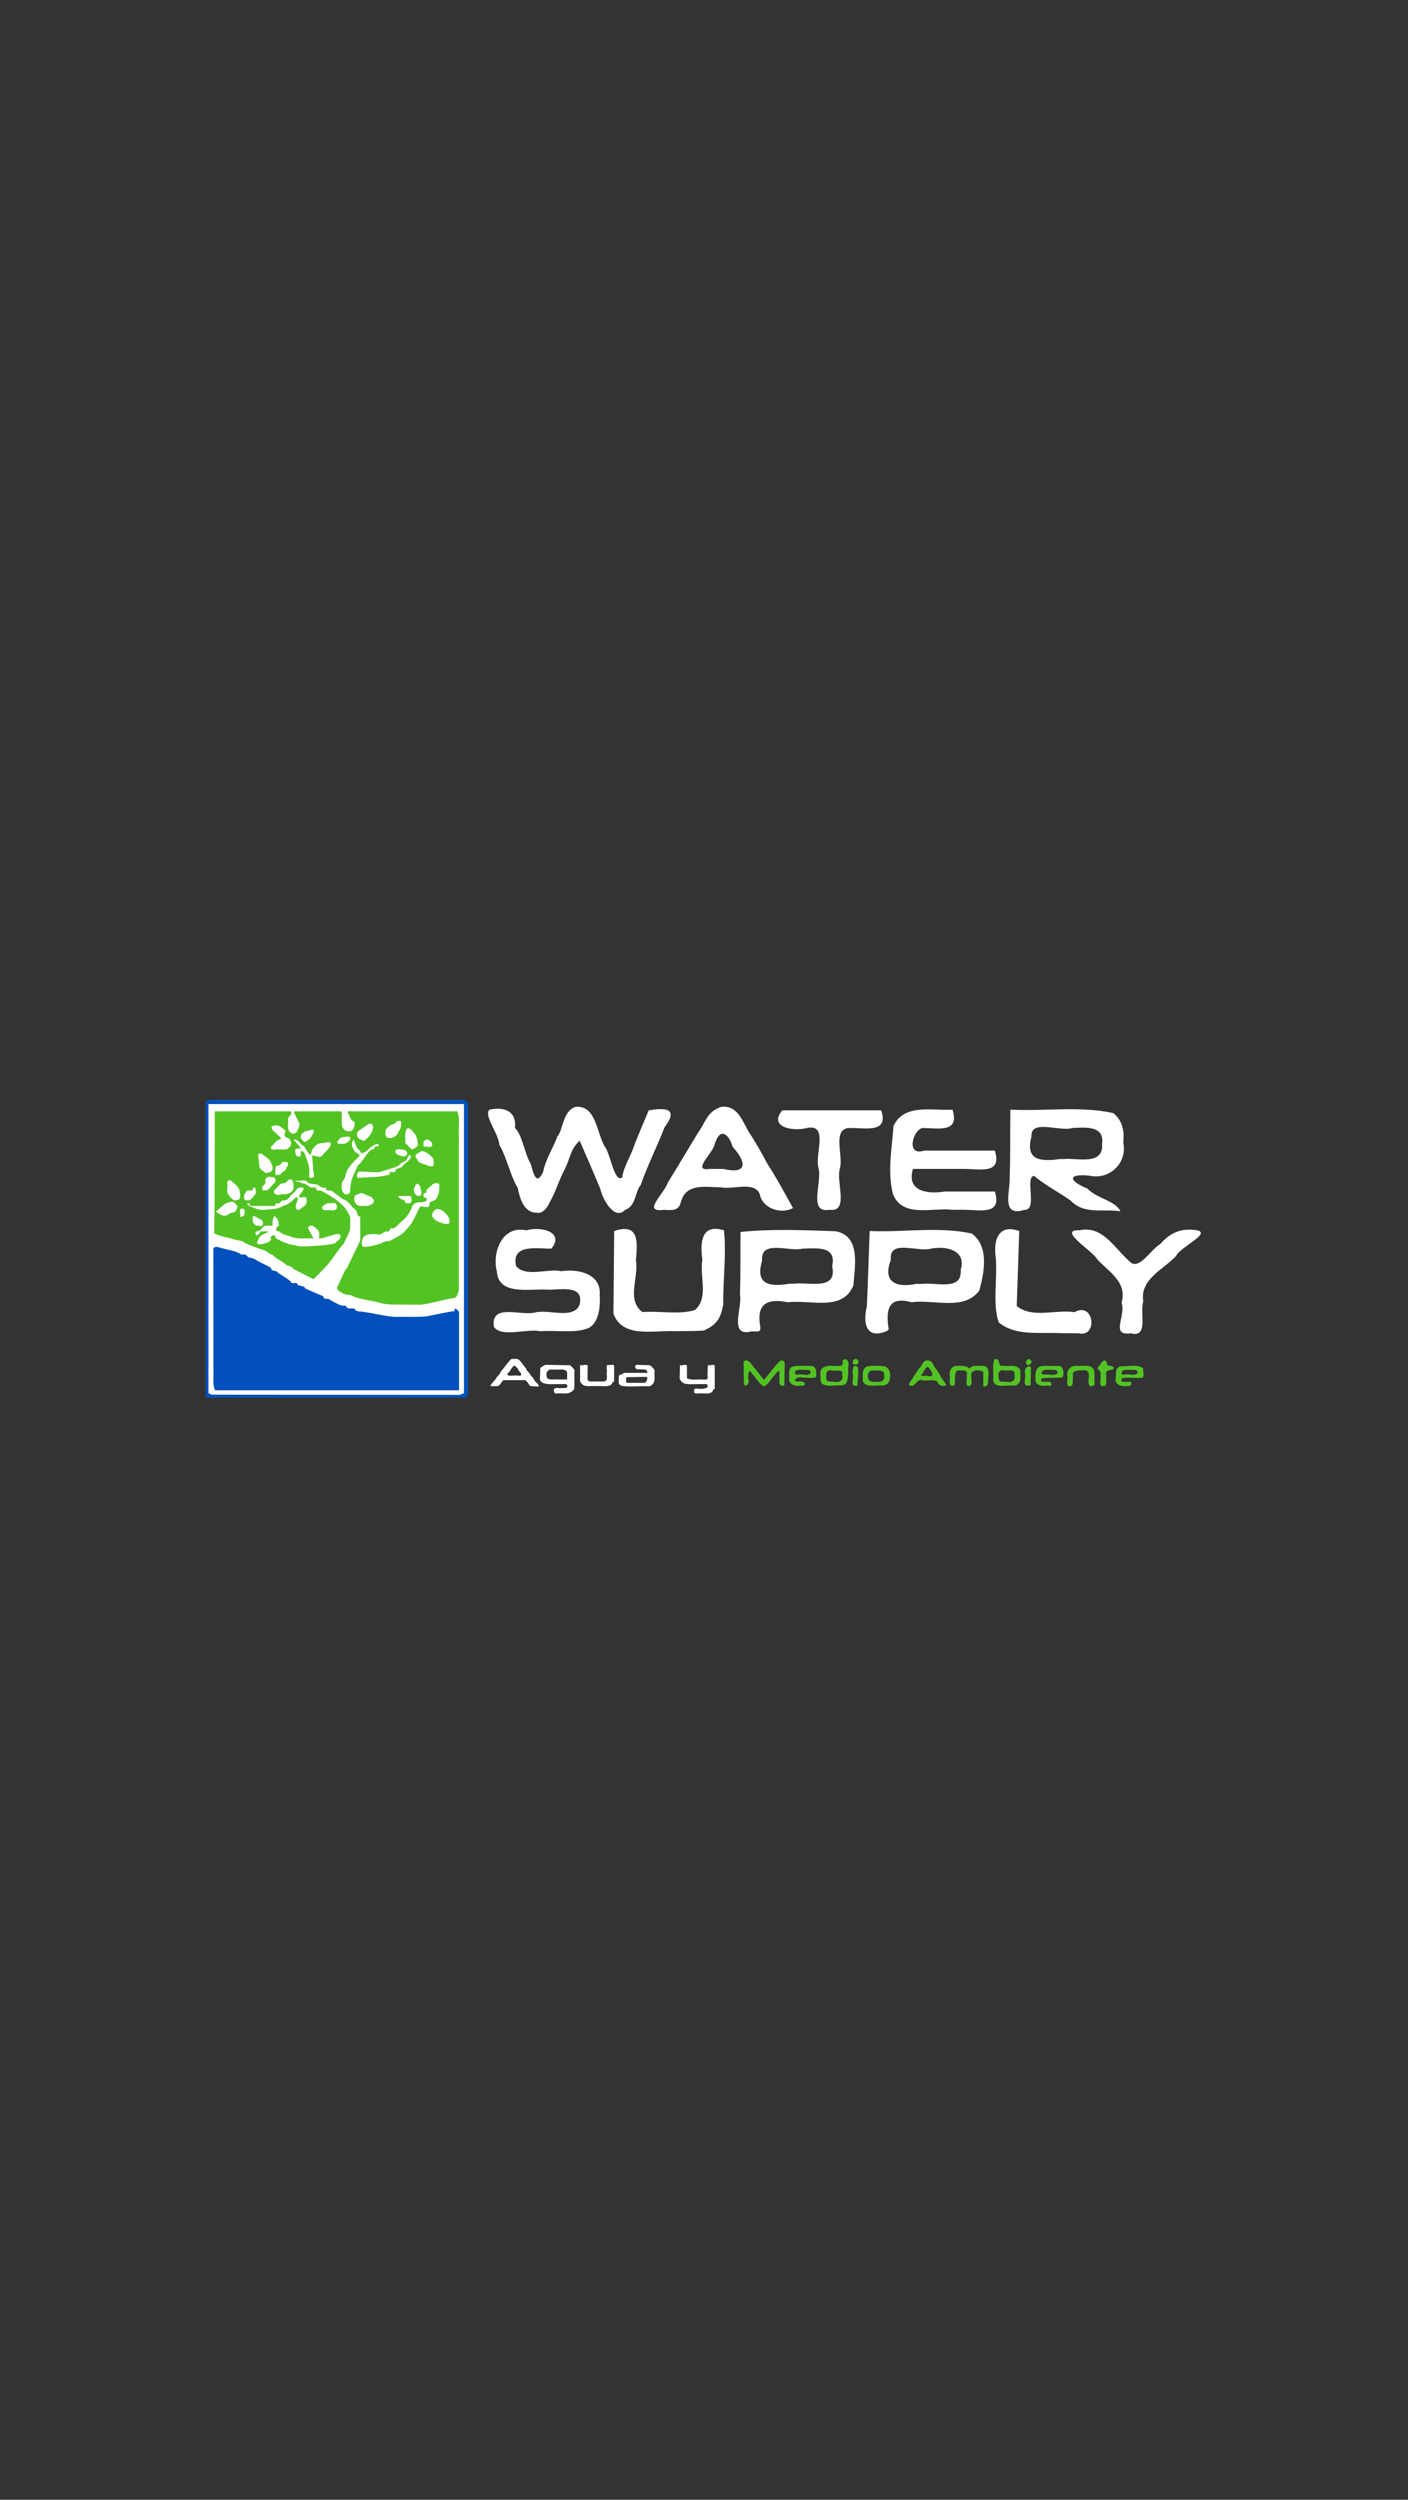 <?xml version="1.0" encoding="UTF-8" standalone="no"?>
<!-- Created with Inkscape (http://www.inkscape.org/) -->

<svg
   width="640"
   height="1136"
   viewBox="0 0 169.333 300.567"
   version="1.1"
   id="svg1"
   xml:space="preserve"
   sodipodi:docname="logo.WSE.splash.svg"
   inkscape:version="1.4 (86a8ad7, 2024-10-11)"
   inkscape:export-filename="splash-640x1136.png"
   inkscape:export-xdpi="96"
   inkscape:export-ydpi="96"
   xmlns:inkscape="http://www.inkscape.org/namespaces/inkscape"
   xmlns:sodipodi="http://sodipodi.sourceforge.net/DTD/sodipodi-0.dtd"
   xmlns="http://www.w3.org/2000/svg"
   xmlns:svg="http://www.w3.org/2000/svg"><rect x="0" y="0" width="169.333" height="300.567" fill="#333333" stroke="none"/><sodipodi:namedview
     id="namedview1"
     pagecolor="#1976d2"
     bordercolor="#666666"
     borderopacity="1.0"
     inkscape:showpageshadow="2"
     inkscape:pageopacity="0.0"
     inkscape:pagecheckerboard="0"
     inkscape:deskcolor="#d1d1d1"
     inkscape:document-units="mm"
     showguides="true"
     inkscape:zoom="0.23615117"
     inkscape:cx="215.96336"
     inkscape:cy="1111.5761"
     inkscape:window-width="1536"
     inkscape:window-height="793"
     inkscape:window-x="2552"
     inkscape:window-y="-8"
     inkscape:window-maximized="1"
     inkscape:current-layer="layer1"><inkscape:page
       x="0"
       y="0"
       width="169.333"
       height="300.567"
       id="page2"
       margin="0"
       bleed="0" /></sodipodi:namedview><defs
     id="defs1" /><g
     inkscape:label="Layer 1"
     inkscape:groupmode="layer"
     id="layer1"
     transform="translate(-6.212,-113.197)"><g
       id="g1"
       transform="matrix(0.444,0,0,0.444,-7.634,123.43)"><rect
         style="display:none;fill:#ffffff;stroke-width:5.545;paint-order:markers fill stroke"
         id="rect1"
         width="290.692"
         height="99.962"
         x="74.737"
         y="264.336" /><rect
         style="display:inline;fill:#ffffff;fill-opacity:1;stroke-width:5.65;paint-order:markers fill stroke"
         id="rect5"
         width="69.848"
         height="79.466"
         x="87.427"
         y="275.546" /><path
         d="m 140.956,330.249 c -2.392,-0.057 -4.818,0.192 -7.132,-0.555 -2.278,-0.591 -4.686,-0.813 -6.887,-1.611 -0.913,-0.801 -2.222,-0.173 -3.102,-1.034 -0.892,-0.364 -1.8,-0.989 -1.064,-1.994 0.828,-1.6 1.329,-3.44 2.467,-4.813 1.149,-2.462 2.437,-4.91 3.523,-7.37 0,-2.153 0,-4.305 0,-6.458 -1.287,-0.048 -0.473,-1.573 -1.609,-2.058 -0.807,-0.737 -1.462,-1.825 -2.361,-2.351 -1.226,-0.422 -2.228,-1.538 -3.369,-2.225 -0.517,-0.923 -2.256,0.161 -1.875,-1.216 -1.145,0.34 -1.6,-0.418 -2.415,-0.782 -0.862,-0.31 -2.126,-0.023 -2.728,-0.718 -0.494,-0.866 -1.838,-0.181 -2.701,-0.375 -1.696,-0.085 0.943,0.49 1.475,0.744 1.269,-0.006 1.596,1.268 2.69,1.131 1.399,-0.497 0.587,1.217 1.942,0.765 1.389,0.478 2.667,1.464 3.97,2.198 1.356,1.144 2.899,2.135 3.624,3.825 1.098,1.215 0.483,2.911 0.642,4.39 -0.312,1.362 -1.157,2.607 -1.677,3.923 -1.819,1.92 -3.074,4.342 -4.895,6.287 -1.099,1.168 -2.249,2.291 -3.367,3.442 -1.848,-0.949 -3.695,-1.898 -5.543,-2.847 -0.313,-0.883 -1.611,-0.557 -2.24,-1.405 -1.038,-0.81 -2.428,-1.32 -3.24,-2.322 -0.949,-0.25 -1.128,-0.66 -2.01,-1.137 -1.88,-0.671 -3.848,-1.282 -5.616,-2.147 -0.791,-0.768 -2.152,-0.593 -3.166,-1.024 -1.693,-0.525 -3.514,-0.704 -5.081,-1.571 0.177,-11.006 0.097,-22.013 0.136,-33.02 6.881,0 13.763,0 20.644,0 0.492,1.223 -1.083,1.293 -0.765,2.419 0.148,0.92 -0.309,2.09 0.239,2.844 0.626,1.002 1.356,1.075 2.19,0.236 0.349,-0.888 1.039,-1.913 0.295,-2.803 -0.281,-0.852 -1.166,-2.121 -1.09,-2.696 4.298,0 8.595,0 12.893,0 0.076,1.371 -0.119,2.835 0.125,4.149 0.492,1.019 1.289,1.424 2.397,1.203 1.006,-0.591 0.997,-1.601 0.918,-2.641 -1.069,0.146 -1.138,-1.42 -1.696,-2.137 -0.729,-1.117 1.561,-0.346 2.254,-0.573 9.089,0 18.178,0 27.267,0 0.861,1.787 0.297,3.839 0.458,5.756 -0.001,14.26 -0.003,28.519 -0.003,42.779 -0.388,0.925 -0.481,2.196 -1.776,2.059 -2.832,0.525 -5.62,1.404 -8.467,1.765 -1.425,-0.009 -2.849,-0.017 -4.274,-0.029 z m -25.423,-15.847 c 2.121,-0.125 4.338,-0.226 6.364,-0.734 0.615,-0.702 1.781,-1.165 1.473,-2.269 -0.517,-0.594 -1.976,-0.002 -2.793,0.23 -0.982,0.225 -1.917,0.762 -2.942,0.697 -0.003,-1.007 0.247,-2.124 -0.837,-2.661 -0.494,-0.786 -1.839,-1.262 -2.191,-0.137 0.5,0.933 1,1.866 1.5,2.799 -2.147,-0.112 -4.386,0.361 -6.405,-0.57 -0.947,-0.375 -2.107,-0.437 -2.739,-1.264 -1.512,-0.189 -1.153,-0.88 -0.224,-1.723 -0.042,-1.03 -0.372,-1.911 -1.24,-2.515 -0.474,0.713 -0.543,1.73 -0.481,2.632 -1.018,0.091 -2.252,-0.363 -2.891,0.691 -0.383,1.07 -2.004,0.397 -1.696,1.569 0.277,1.046 1.249,-0.641 1.485,-0.724 0.647,0.098 3.075,-0.204 1.391,0.419 -0.923,0.432 -1.935,0.778 -2.143,1.9 -0.886,1.094 0.06,1.284 1.036,1.115 0.806,-0.176 2.185,-0.538 2.432,-1.294 -0.642,-1.159 1.491,-1.505 1.15,-0.324 1.632,0.859 3.273,1.704 5.135,1.906 1.537,0.503 3.03,0.394 4.615,0.257 z m 14.572,0.217 c 1.504,-0.111 3.031,-0.516 4.458,-0.975 0.728,-0.728 1.74,-0.345 2.533,-0.801 1.52,-0.879 3.211,-1.542 4.233,-3.05 1.792,-1.627 2.471,-4.024 3.66,-6.069 0.773,-0.222 2.358,0.657 2.527,-0.385 -0.186,-1.357 1.317,-0.934 1.803,-1.68 0.593,-1.034 0.993,-2.111 0.811,-3.319 0.499,-1.226 -1.211,-1.166 -1.795,-0.594 -0.671,0.726 -1.974,1.162 -1.646,2.346 -1.082,-0.523 -1.114,1.623 -0.045,1.147 0.513,1.18 -0.681,1.248 -1.624,1.31 -1.186,-0.02 -2.065,0.386 -2.364,1.602 -0.555,1.307 -1.308,2.467 -2.436,3.351 -0.828,0.681 -1.548,1.666 -2.459,2.147 -1.384,-0.488 -0.603,1.189 -1.924,0.765 -0.935,0.111 -1.313,1.222 -2.566,0.765 -1.196,0.02 -2.457,-0.22 -3.45,0.611 -0.429,0.547 -0.913,1.771 -0.517,2.465 0.132,0.446 0.408,0.376 0.798,0.365 z m -28.64,-5.734 c 1.15,0.569 1.228,-1.409 0.426,-1.634 -0.719,-0.118 -2.429,-1.821 -2.223,-0.43 -0.252,0.952 0.408,2.108 1.424,2.064 0.124,-2e-5 0.248,-2e-5 0.373,-5e-5 z m 50.96,-0.516 c 1.023,0.082 0.409,-1.772 -0.034,-2.248 -0.703,-0.752 -1.338,-1.614 -2.447,-1.701 -0.748,-0.334 -1.731,0.857 -1.724,1.566 0.07,0.937 1.224,1.705 2.094,1.993 0.702,0.15 1.382,0.603 2.112,0.391 z m -55.624,-2.022 c 0.858,0.017 0.899,-2.266 0.067,-2.05 -1.225,-0.255 -0.399,1.541 -0.64,2.27 0.191,-0.073 0.382,-0.147 0.573,-0.22 z m -4.706,-0.176 c 0.94,0.02 1.296,-1.041 2.395,-0.847 0.769,-0.526 1.529,-1.651 0.495,-2.324 -0.604,-1.137 -1.868,-0.369 -2.777,-0.095 -0.898,0.694 -1.723,1.472 -2.56,2.237 0.813,0.337 1.518,1.112 2.447,1.029 z m 11.814,-1.688 c 1.445,0.02 2.806,-0.302 4.076,-0.992 1.345,-0.373 2.343,-1.278 3.296,-2.252 1.311,-0.221 0.029,1.498 0.046,2.197 -0.236,1.186 0.889,1.62 1.595,0.568 1.023,-0.472 1.528,-1.211 1.272,-2.342 0.14,-1.257 -2.367,0.377 -1.911,-1.042 0.336,-0.554 1.932,-2.019 0.639,-2.058 -1.215,-0.309 -1.695,1.097 -2.51,1.72 -0.82,0.635 -1.309,2.043 -2.539,1.72 -0.801,0.121 -0.616,1.228 -2.001,0.765 0.201,1.161 -1.244,0.677 -2.116,0.765 -1.618,0 -3.236,0 -4.854,0 0.262,-1.358 -1.679,-0.715 -0.085,0.068 1.394,0.572 2.91,1.272 4.468,0.929 0.208,-0.017 0.416,-0.031 0.623,-0.047 z m 16.585,0.196 c 1.063,0.238 2.42,-0.103 1.824,-1.431 -0.212,-1 -1.646,-0.231 -2.392,-0.459 -0.619,0.335 -2.172,0.956 -1.173,1.769 0.414,0.279 1.208,0.042 1.74,0.122 z m 9.184,-1.174 c 1.011,0.15 1.908,-0.042 2.609,-0.817 0.657,-0.743 -0.566,-1.776 -1.4,-1.91 -0.914,-0.361 -1.829,-1.171 -2.741,-0.373 -1.206,0.076 -1.168,1.503 -0.729,2.265 0.549,1.002 1.252,0.87 2.261,0.834 z m 12.01,-0.738 c 1.153,0.331 1.177,-1.22 0.715,-1.911 -1.138,0 -2.276,0 -3.413,0 0.415,0.966 1.753,0.954 1.966,1.529 -0.183,0.643 0.356,0.296 0.733,0.382 z m -46.435,-0.844 c 1.144,0.173 1.09,-1.393 0.877,-2.165 -0.047,-1.477 -1.492,-2.127 -2.38,-3.107 -1.477,-0.446 -0.835,1.227 -0.964,2.129 -0.238,1.103 0.228,1.928 1.077,2.6 0.41,0.543 0.689,0.798 1.39,0.543 z m 2.87,0.08 c 1.121,0.251 1.546,-1.1 2.309,-1.673 0.06,-0.725 0.15,-2.414 -0.765,-1.598 0.299,1.255 -1.513,0.014 -1.835,1.054 -0.598,0.364 -0.855,2.368 0.048,2.217 h 0.169 z m 46.585,-1.233 c 1.183,-0.002 0.364,-1.795 0.286,-2.519 -0.782,-1.273 -1.243,-0.717 -1.592,0.471 -0.418,0.651 0.386,2.327 1.16,2.078 z m -36.949,-0.391 c 1.079,-0.017 2.121,-0.114 2.735,-1.12 0.384,-0.662 0.184,-2.02 -0.09,-2.658 -1.044,-0.933 -1.419,0.777 -2.337,0.815 -1.178,-0.207 -1.676,1.231 -2.529,1.809 -0.608,0.973 0.775,1.63 1.614,1.212 0.202,-0.017 0.405,-0.038 0.607,-0.057 z m 17.518,-0.014 c 1.11,-0.026 0.57,-1.674 0.908,-2.458 0.11,-1.9 1.236,-3.516 1.868,-5.27 1.476,-1.214 2.232,-3.117 3.672,-4.396 1.218,0.33 0.49,-1.286 1.899,-0.765 0.513,-1.188 -0.887,-0.653 -1.475,-0.171 -1.146,0.564 -1.777,1.925 -3.188,1.948 -0.197,-0.549 -0.491,-1.005 -1.111,-1.483 -0.34,-0.477 -0.741,-2.624 -1.043,-2.037 -0.524,0.94 -0.378,1.82 0.279,2.654 0.078,0.887 2.369,1.111 1.158,1.906 -1.341,1.466 -3.037,2.806 -3.438,4.849 -0.045,1.077 -1.156,1.691 -1.055,2.719 -0.164,1.028 0.087,1.901 0.922,2.556 0.149,0.092 0.421,-0.061 0.604,-0.052 z m -22.306,-1.038 c 1.126,0.121 1.598,-1.288 2.421,-1.876 0.782,-0.614 0.495,-1.912 -0.648,-1.674 -1.085,-0.426 -2.006,0.287 -1.636,1.435 -0.101,0.829 -1.233,0.628 -0.765,2.026 -0.023,0.216 0.482,0.026 0.628,0.089 z m 12.617,-3.441 c 1.251,0.181 0.227,-1.73 0.418,-2.525 -0.096,-1.153 -0.193,-2.307 -0.289,-3.46 0.892,-0.088 2.134,0.788 2.764,-0.023 0.695,-0.902 1.707,-1.683 2.213,-2.656 0.444,-1.494 -1.037,-0.78 -1.938,-0.732 -1.077,-0.006 -1.981,0.31 -2.528,1.285 -0.849,0.294 -0.539,2.713 -1.416,1.518 -0.774,-0.674 -0.701,-1.682 -1.738,-2.217 -0.779,-0.514 -1.29,-1.72 -2.35,-1.512 0.578,0.852 1.553,1.54 1.942,2.446 -0.371,-0.023 -2.001,-0.287 -1.425,1.103 -0.245,1.1 1.721,1.614 1.425,0.364 -0.259,-1.635 1.162,-0.518 1.24,0.467 0.63,1.616 1.263,3.278 1.053,5.043 0.047,0.617 -0.267,1.09 0.628,0.899 z m 15.524,-0.123 c 1.905,-0.057 3.798,-0.205 5.639,-0.728 -0.506,-1.361 1.613,-0.096 1.529,-1.034 0.123,-0.863 1.748,-0.52 2.134,-1.481 0.645,-0.709 1.638,-1.264 2.071,-2.066 0.032,-1.376 -0.997,-0.444 -1.003,0.374 -0.558,0.902 -1.549,0.762 -2.121,1.63 -1.186,0.842 -2.8,0.984 -4.157,1.545 -1.838,0.794 -3.877,0.184 -5.814,0.284 -1.339,-0.332 -1.659,0.468 -1.431,1.656 1.051,-0.06 2.103,-0.12 3.154,-0.18 z m -24.562,-0.641 c 1.012,0.009 0.798,-0.956 1.863,-1.076 0.183,-0.688 1.545,-2.345 0.307,-2.364 -1.409,-0.422 -1.126,0.592 -2.049,0.917 -1.395,2.8e-4 -0.741,1.5 -0.885,2.416 -0.047,0.247 0.609,0.039 0.765,0.106 z m -2.63,-0.666 c 1.122,0.009 1.412,-1.42 0.801,-2.196 -0.265,-1.461 -1.691,-2.014 -2.727,-2.873 -1.454,-0.417 -0.629,1.236 -0.693,2.082 0.023,1.041 0.081,2.066 1.129,2.579 0.476,0.513 0.803,0.749 1.49,0.407 z m 44.205,-1.645 c 0.83,0.099 0.567,-1.867 0.227,-2.37 -0.849,-0.804 -1.858,-1.825 -3.056,-1.744 -0.671,0.581 -2.287,0.914 -1.235,1.945 0.238,1.05 1.168,1.376 2.094,1.619 0.656,0.178 1.274,0.593 1.97,0.55 z m -7.722,-2.685 c 1.113,-0.006 1.54,-1.211 0.39,-1.722 -0.634,-0.146 -2.572,-0.59 -2.512,0.344 -0.119,0.942 1.373,1.109 2.057,1.375 z m -33.634,-1.885 c 0.983,-0.1 2.202,0.373 2.795,-0.666 0.829,-0.645 0.489,-1.968 -0.358,-2.468 -1.2,-0.251 -1.053,-0.763 -0.629,-1.937 -0.943,-0.651 -1.738,-1.728 -3.011,-1.424 -1.508,0.05 -0.638,1.465 0.232,1.948 0.365,0.628 2.448,1.648 0.979,1.857 -0.892,0.34 -1.401,1.299 -2.138,1.889 -0.405,1.434 1.34,0.564 2.13,0.801 z m 36.099,-0.035 c 0.681,-0.316 1.986,-0.885 1.422,-1.869 -0.142,-1.063 -0.317,-2.11 -1.21,-2.813 -0.39,-0.85 -1.796,-1.67 -1.951,-0.254 -0.364,1.018 -0.081,2.156 -0.171,3.225 0.648,0.506 1.176,1.418 1.911,1.711 z m 4.205,-0.729 c 1.213,0.521 1.629,-0.949 0.627,-1.485 -0.493,-0.881 -2.146,-0.295 -1.774,0.708 -0.212,1.115 0.328,0.706 1.147,0.777 z m -23.416,-0.777 c 0.97,0.207 2.152,-0.502 2.389,-1.365 0.157,-0.998 -1.617,-0.421 -2.237,-0.408 -0.815,0.25 -2.016,1.943 -0.528,1.778 0.125,-10e-4 0.25,-0.002 0.376,-0.006 z m -9.386,-0.796 c 0.912,-0.367 1.427,-1.402 1.836,-2.207 0.409,-1.44 -1.09,-0.507 -1.881,-0.456 -0.823,0.154 -1.764,0.968 -1.56,1.886 0.432,0.487 0.865,1.58 1.605,0.777 z m 15.444,0.017 c 1.048,-0.664 1.933,-1.683 2.401,-2.893 0.209,-1.038 0.168,-2.078 -1.169,-1.668 -0.945,0.782 -2.257,1.371 -2.975,2.272 -0.337,1.223 0.336,1.821 1.452,2.143 0.091,0.059 0.203,0.082 0.291,0.147 z m 7.156,-0.769 c 1.007,-0.101 2.023,-0.778 2.326,-1.807 0.614,-0.817 0.695,-1.764 0.612,-2.75 -1.322,-0.392 -1.355,0.48 -2.007,0.776 -0.856,0.112 -1.944,1.004 -2.198,1.785 -0.118,0.978 -0.087,1.964 1.124,1.982 z"
         style="fill:#53c324;fill-opacity:1;stroke-width:2.315"
         id="path1-2" /><path
         d="M 122.213,355.467 H 86.891 v -40.1 -40.1 l 0.605,-0.232 0.605,-0.232 h 34.49 34.49 l 0.459,0.459 0.459,0.459 v 39.269 39.269 l -0.232,0.605 -0.232,0.605 z m -0.086,-0.795 33.515,0.03 0.605,-0.232 0.605,-0.232 v -39.144 -39.144 H 122.253 87.656 v 39.153 39.153 l 0.478,0.193 0.478,0.193 z"
         style="fill:#0350bc;fill-opacity:1;stroke-width:2.315"
         id="path1-3"
         sodipodi:nodetypes="cccccccccccccccccccccccccccc" /><path
         d="m 176.427,305.352 c -3.549,0.009 -4.61,-4.595 -4.993,-6.68 -1.914,-2.988 -2.895,-8.047 -4.97,-11.649 -0.294,-3.301 -4.367,-8.029 -2.673,-9.566 4.178,-0.891 7.38,0.549 6.878,4.97 2.009,1.842 2.546,6.873 4.271,9.718 1.063,4.023 1.807,5.379 3.374,2.134 0.619,-3.405 3.097,-7.171 3.823,-9.557 1.574,-1.517 1.369,-6.945 5.006,-8.028 5.746,-0.404 5.587,7.412 8.07,11.082 1.432,2.288 2.387,9.433 4.509,8.087 0.27,-2.787 2.583,-6.244 3.441,-9.252 0.85,-2.117 2.451,-5.904 3.739,-8.961 4.611,-0.793 8.162,-0.507 4.311,4.535 -2.16,5.575 -4.493,9.993 -6.521,15.775 -1.392,1.351 -1.23,5.726 -4.205,6.641 -2.748,2.997 -6.026,-2.668 -6.687,-5.675 -1.786,-4.288 -3.96,-9.363 -5.6,-13.058 -2.552,2.343 -2.368,4.319 -4.041,7.716 -1.769,3.427 -2.066,5.14 -3.892,8.635 -0.666,1.487 -1.933,3.589 -3.841,3.133 z m 157.577,-0.452 c -4.532,-0.513 -9.391,0.861 -12.787,-2.802 -3.615,-2.524 -6.896,-4.152 -9.946,-6.722 -2.615,0.365 1.09,9.366 -2.6,9.223 -6.515,2.041 -3.805,-5.077 -3.994,-8.89 0.226,-6.08 0.095,-12.169 0.177,-18.252 9.282,0.491 18.798,-1.06 27.907,0.938 1.922,1.622 3.132,3.954 2.671,7.953 1.18,5.489 -3.7,10.252 -9.167,8.979 -6.23,-0.621 -5.436,1.536 -0.521,3.515 2.408,2.624 7.602,3.265 8.931,6.14 z m -14.814,-14.063 c 3.718,-0.38 10.932,1.893 10.512,-4.066 0.708,-5.012 -4.373,-4.521 -8.05,-4.344 -3.373,1.083 -11.42,-2.509 -11.064,2.302 -1.781,6.375 2.312,6.877 7.674,6.108 h 0.767 z M 210.97,304.598 c -6.051,0.784 0.182,-4.414 1.087,-7.36 2.859,-4.571 5.676,-9.391 8.168,-13.474 2.107,-2.809 2.31,-5.744 6.365,-7.073 4.967,-0.528 5.978,5.097 8.1,7.838 2.053,3.343 2.662,4.425 4.41,7.691 1.955,2.904 4.794,8.12 6.881,11.893 -3.03,1.623 -7.523,0.362 -8.793,-2.956 -0.779,-4.793 -7.34,-1.896 -10.818,-2.669 -4.206,-0.014 -9.388,-1.229 -10.778,4.069 -0.607,2.398 -2.359,2.126 -4.623,2.04 z m 16.088,-11.087 c 6.735,1.553 6.346,-1.83 2.549,-6.025 -0.762,-2.857 -3.234,-5.828 -4.842,-0.665 -0.333,2.279 -6.435,7.463 -1.329,6.69 1.208,-6e-5 2.415,-9e-5 3.623,-1.5e-4 z m 28.629,11.087 c -5.661,0.891 -1.703,-7.752 -2.809,-11.376 -1.044,-3.514 2.85,-12.012 -3.084,-10.797 -4.438,1.095 -10.421,-0.538 -6.676,-4.779 h 26.747 c 2.144,6.218 -4.265,4.762 -8.271,4.779 -5.259,-0.173 -1.89,7.539 -2.903,10.924 -1.124,3.421 2.413,11.541 -2.394,11.25 z m 33.398,-0.026 c -5.394,-0.636 -13.574,2.282 -16.052,-4.337 -1.49,-5.905 -0.268,-12.313 0.181,-18.356 2.864,-6.183 10.539,-4.051 15.966,-4.423 1.98,6.317 -3.64,5.035 -8.042,4.97 -2.642,0.333 -4.748,7.814 0.408,6.117 h 19.103 c 2.047,6.517 -3.988,4.953 -8.442,4.97 h -13.731 c -1.866,6.169 4.084,6.869 8.676,6.117 h 13.497 c 2.047,6.522 -3.988,4.944 -8.442,4.95 -1.041,-0.002 -2.082,-0.006 -3.123,-0.006 z"
         style="fill:#ffffff;fill-opacity:1;stroke-width:2.315"
         id="path1-9"
         sodipodi:nodetypes="ccccccccccccccccccccccccccccccccccccccccccccccccccccccccccccccccccccccccccccccc" /><path
         d="m 238.113,352.405 c -1.358,-0.692 -2.145,-2.407 -3.277,-3.488 -0.839,-1.725 -1.077,0.394 -0.98,1.463 0.672,1.391 -1.247,2.763 -1.169,0.887 -0.029,-1.873 -0.056,-3.745 -0.085,-5.618 0.97,-0.807 1.906,0.331 2.358,1.063 1.121,1.303 2.066,2.647 3.167,3.917 1.528,-1.698 2.826,-3.701 4.436,-5.205 1.734,-0.385 1.042,1.657 1.138,2.672 -0.02,1.347 -0.041,2.693 -0.062,4.04 -1.874,0.577 -1.168,-1.54 -1.373,-2.706 0.354,-2.269 -0.909,-0.62 -1.63,0.371 -0.84,0.861 -1.378,2.18 -2.524,2.604 z m 55.771,-0.143 c -1.589,0.374 -0.552,-1.981 -0.845,-2.873 0.507,-1.759 -1.583,-1.219 -2.646,-1.287 -0.84,1.094 -0.368,2.722 -0.671,4.035 -1.883,0.577 -1.108,-1.503 -1.255,-2.662 -0.29,-1.344 0.636,-2.792 2.086,-2.627 1.168,-0.049 2.344,-0.124 3.256,0.742 0.795,-1.118 2.515,-0.628 3.725,-0.744 1.67,0.165 1.467,1.948 1.331,3.208 -0.065,1.228 0.186,2.446 -1.343,2.39 0,-1.324 0,-2.647 0,-3.971 -0.912,-0.57 -2.771,-0.699 -3.228,0.404 -0.279,0.941 0.551,3.042 -0.41,3.385 z m 27.151,0.129 c -1.416,0.014 -0.474,-1.928 -0.74,-2.83 -0.335,-1.611 1.105,-2.933 2.677,-2.714 1.554,0.184 3.934,-0.679 4.579,1.297 0.221,1.236 0.032,2.581 0.096,3.859 -1.379,1.084 -1.844,-0.37 -1.573,-1.641 0.162,-1.4 0.032,-2.544 -1.665,-2.302 -1.13,0.075 -2.98,-0.159 -2.559,1.574 -0.267,0.808 0.331,2.653 -0.814,2.758 z m 8.975,-0.069 c -1.475,0.129 -0.451,-2.123 -0.75,-3.056 0.609,-1.296 -1.603,-1.28 -0.332,-2.431 0.469,-0.535 1.269,-2.316 2.097,-0.903 -0.449,1.498 2.396,0.322 1.644,1.886 -1.058,0.28 -2.23,0.115 -1.806,1.786 -0.163,0.765 0.338,2.912 -0.853,2.718 z m 6.408,-0.026 c -1.424,0.301 -3.407,-0.437 -3.032,-2.172 0.18,-1.206 -0.214,-2.808 1.328,-3.162 2.046,0.128 4.287,-0.692 6.112,0.514 -0.121,0.892 0.714,2.927 -0.882,2.626 -1.587,0.107 -3.396,-0.263 -4.851,0.127 -0.881,1.395 1.577,0.81 2.377,0.921 0.552,0.851 -0.237,1.313 -1.052,1.145 z m 0.713,-3.117 c 1.15,0.295 3.11,-0.138 1.736,-1.255 -1.203,0.151 -2.585,-0.311 -3.661,0.273 -0.843,1.726 0.894,0.718 1.925,0.982 z m -89.368,3.03 c -1.398,0.246 -3.212,-0.562 -2.77,-2.233 0.026,-1.117 -0.361,-2.719 1.14,-2.994 1.623,-0.312 3.368,-0.044 5.038,-0.132 1.261,0.521 1.208,1.833 1.035,2.982 -0.811,0.586 -2.397,0.072 -3.5,0.244 -1.203,-0.56 -3.268,0.685 -1.457,1.076 1.186,-0.584 3.081,0.844 1.156,1.065 -0.214,-0.003 -0.428,-0.006 -0.642,-0.009 z m 0.897,-3.03 c 1.155,0.332 2.972,-0.184 1.627,-1.255 -1.2,0.15 -2.579,-0.308 -3.653,0.27 -0.588,1.636 1.117,0.777 2.026,0.985 z m 8.724,2.984 c -1.25,0.065 -2.516,0.22 -3.614,-0.512 -0.396,-0.762 -0.412,-1.906 -0.359,-3.117 0.139,-1.618 2.239,-1.842 3.554,-1.686 1.259,0.009 2.885,0.411 2.445,-1.409 1.21,-1.182 1.887,0.604 1.532,1.755 0.003,1.441 0.069,3.09 -0.56,4.355 -0.791,0.889 -1.944,0.468 -2.999,0.613 z m -0.1,-1.024 c 1.235,0.362 2.502,-0.426 2.009,-1.805 0.482,-1.842 -1.694,-0.972 -2.779,-1.217 -1.679,-0.518 -1.587,1.247 -1.489,2.373 0.145,0.837 1.628,0.611 2.258,0.649 z m 5.515,1.088 c -1.261,0.017 -0.357,-2.121 -0.604,-3.048 -0.104,-1.016 -0.153,-2.942 1.286,-2.11 0.403,1.637 -0.029,3.458 -0.08,5.158 -0.201,3e-5 -0.401,3e-5 -0.602,6e-5 z m 5.949,-0.057 c -1.343,0.045 -3.41,0.342 -3.86,-1.291 0.097,-1.358 -0.426,-3.288 1.185,-3.871 1.417,-0.322 3.081,-0.157 4.554,-0.083 1.948,0.465 1.985,3.071 1.191,4.511 -0.84,0.983 -1.915,0.653 -3.069,0.734 z m -0.281,-1.019 c 1.231,0.298 2.631,-0.376 2.158,-1.812 0.283,-1.61 -1.864,-1.189 -2.901,-1.236 -1.384,-0.29 -1.741,1.575 -1.243,2.465 0.524,0.776 1.161,0.572 1.987,0.583 z m 9.525,1.076 c -1.578,-0.029 0.444,-1.724 0.659,-2.482 0.522,-0.614 0.799,-1.367 1.519,-2.241 0.924,-0.648 0.892,-2.262 2.29,-2.119 1.257,-0.058 1.477,1.273 1.928,1.851 0.819,0.92 1.217,1.846 1.716,2.673 0.53,0.95 1.228,1.539 1.377,2.266 -1.08,0.287 -2.117,-0.017 -2.459,-1.146 -1.038,-0.551 -2.554,-0.083 -3.777,-0.237 -1.484,-0.548 -1.875,0.934 -2.757,1.435 -0.165,6e-5 -0.33,1.1e-4 -0.494,1.7e-4 z m 4.288,-2.69 c 2.071,0.531 1.593,-0.815 0.628,-1.988 -0.846,-1.389 -1.469,1.299 -2.242,1.794 0.011,0.447 1.242,0.069 1.614,0.195 z m 21.73,2.647 c -1.349,0.039 -3.532,0.41 -3.797,-1.406 0.136,-1.872 -0.241,-3.816 0.284,-5.634 2.045,-0.803 0.588,2.253 2.503,1.661 1.515,0.295 3.844,-0.542 4.564,1.275 -0.166,1.329 0.542,3.032 -0.863,3.832 -0.659,0.513 -1.866,0.122 -2.69,0.273 z m -0.178,-1.033 c 1.385,0.373 2.561,-0.377 2.117,-1.889 0.45,-1.693 -1.698,-1.04 -2.684,-1.16 -1.575,-0.512 -1.898,1.097 -1.515,2.283 0.144,1.102 1.296,0.695 2.082,0.766 z m 5.876,1.04 c -1.647,0.239 -0.582,-2.22 -0.871,-3.224 -0.3,-1.188 0.684,-2.572 1.602,-1.745 -0.032,1.639 -0.064,3.277 -0.095,4.916 -0.212,0.017 -0.423,0.035 -0.635,0.053 z m 4.792,0.014 c -1.226,0.175 -2.999,-0.188 -2.814,-1.751 -0.111,-1.365 -0.105,-3.235 1.588,-3.523 1.633,-0.213 3.351,0.009 5.016,-0.046 1.1,0.557 1.182,2.428 0.62,3.11 -1.882,0.142 -3.904,-0.041 -5.702,0.294 -0.47,1.719 2.318,0.193 2.691,1.222 0.455,1.031 -0.856,0.642 -1.4,0.694 z m 1.061,-3.024 c 1.119,0.382 3.068,-0.29 1.556,-1.224 -1.129,0.115 -2.589,-0.38 -3.535,0.251 -1.098,1.338 1.294,0.92 1.979,0.973 z m -5.843,-2.51 c -1.382,-0.347 -0.226,-2.41 0.651,-1.337 0.662,0.489 -0.204,1.202 -0.651,1.337 z m -46.713,-0.194 c -1.344,0.233 -0.962,-1.911 0.277,-1.42 0.693,0.318 0.548,1.503 -0.277,1.42 z"
         style="fill:#53c324;fill-opacity:1;stroke-width:1.086"
         id="path1-4" /><path
         d="m 183.167,354.306 c -0.602,-0.181 -1.823,0.431 -1.88,-0.448 -0.416,-0.913 0.468,-1.157 1.201,-0.987 0.773,-0.056 1.598,0.161 2.311,-0.218 0.329,-1.066 -0.591,-0.883 -1.353,-0.858 -1.471,-0.069 -2.983,0.14 -4.428,-0.106 -0.707,-0.131 -1.324,-0.382 -1.585,-1.109 0.035,-1.055 0.069,-2.11 0.104,-3.166 0.663,-0.42 1.258,-1.068 2.116,-0.831 2.003,0.034 4.006,0.067 6.008,0.101 0.468,0.594 1.355,1.02 1.11,1.9 -0.047,1.488 0.095,3.035 -0.07,4.486 -0.379,0.803 -1.302,1.168 -2.135,1.234 -0.466,0 -0.933,-3e-5 -1.399,-3e-5 z m -0.744,-3.78 c 0.792,0.006 1.584,0.011 2.376,0.014 -0.07,-0.715 0.137,-1.574 -0.101,-2.202 -0.817,-0.836 -2.044,-0.369 -3.088,-0.488 -0.72,0.099 -1.648,-0.305 -2.099,0.446 -0.467,0.437 -0.351,1.397 -0.066,1.916 0.806,0.589 2.024,0.185 2.977,0.314 z m 38.883,3.78 c -0.63,-0.145 -1.853,0.303 -2.079,-0.246 -0.207,-0.867 0.171,-1.274 1.063,-1.029 0.879,0.083 1.746,0.099 2.523,-0.382 0.329,-1.064 -0.595,-0.876 -1.353,-0.853 -1.525,-0.059 -3.093,0.118 -4.592,-0.087 -0.729,-0.145 -1.297,-0.762 -1.59,-1.38 0.031,-1.214 0.062,-2.428 0.093,-3.643 0.568,0.15 1.903,-0.513 1.883,0.261 0,1.082 0,2.163 0,3.245 1.268,0.643 2.729,0.238 4.094,0.35 0.764,-0.009 1.799,0.264 1.475,-0.861 0.026,-0.998 0.053,-1.996 0.079,-2.994 0.568,0.15 1.903,-0.513 1.883,0.261 0,2.035 0,4.07 0,6.105 -0.524,0.014 -0.411,0.94 -1.18,1.098 -0.626,0.357 -1.581,0.059 -2.3,0.157 z M 176.865,352.48 c -0.7,-0.154 -1.55,0.014 -2.166,-0.265 -0.522,-0.633 -0.894,-1.769 -1.908,-1.495 -1.766,0 -3.533,0 -5.299,0 -0.458,0.53 -0.825,1.289 -1.416,1.614 -0.649,-0.088 -1.652,0.177 -2.075,-0.135 0.374,-0.724 1.167,-1.278 1.591,-2.026 0.337,-0.616 1.056,-1.028 1.176,-1.695 1.003,-1.126 1.804,-2.413 2.88,-3.475 0.807,0.014 1.818,-0.335 2.362,0.457 0.621,0.629 1.016,1.455 1.673,2.058 0.02,0.645 0.806,1.003 1.066,1.597 0.389,0.618 1.016,1.099 1.252,1.741 0.32,0.489 1.437,1.156 0.967,1.639 z m -6.309,-3.015 c 0.51,-0.179 2.047,0.393 1.783,-0.352 0.011,-0.631 -0.87,-0.822 -0.809,-1.425 -0.454,-0.409 -1.057,-1.444 -1.518,-0.458 -0.485,0.418 -0.686,1.24 -1.216,1.516 -0.645,0.733 0.558,0.839 1.219,0.719 0.181,2e-5 0.361,5e-5 0.542,8e-5 z m 33.75,2.925 c -1.662,-0.014 -3.421,0.219 -5.01,-0.236 -0.826,-0.482 -0.416,-1.476 -0.511,-2.261 -0.087,-0.893 1.056,-0.544 1.276,-1.145 2.145,0 4.289,0 6.434,0 0.188,-0.915 -0.712,-0.994 -1.386,-0.924 -0.694,-0.109 -1.655,0.244 -1.899,-0.641 0.069,-1.012 1.157,-0.485 1.838,-0.572 0.781,0.084 1.666,-0.059 2.382,0.169 0.459,0.571 1.272,1.002 1.036,1.847 -0.074,1.161 0.336,2.574 -0.735,3.394 -0.554,0.629 -1.543,0.202 -2.296,0.349 -0.377,0.009 -0.755,0.014 -1.132,0.017 z m -0.874,-0.952 c 0.835,0 1.671,0 2.506,0 0.395,-0.357 1.019,-1.654 0.189,-1.617 -1.76,0.031 -3.52,0.062 -5.279,0.092 -0.039,0.499 -0.362,1.625 0.447,1.524 0.712,-3e-5 1.425,-3e-5 2.137,-3e-5 z m -10.597,0.882 c -1.2,-0.113 -2.485,0.22 -3.622,-0.218 -0.525,-0.492 -1.134,-0.95 -0.901,-1.758 -0.006,-1.219 -0.011,-2.439 -0.017,-3.658 0.643,0.055 1.637,-0.256 2.072,0.017 -0.014,1.283 -0.032,2.565 -0.048,3.848 0.397,0.866 1.407,0.426 2.162,0.53 0.871,-0.059 1.84,0.119 2.65,-0.087 0.779,-0.54 0.289,-1.605 0.425,-2.411 0.161,-0.583 -0.325,-1.813 0.246,-1.985 0.511,0.187 1.809,-0.412 1.726,0.369 0,1.371 0,2.743 0,4.114 -0.545,-0.017 -0.519,1.028 -1.311,1.106 -0.964,0.336 -2.083,0.049 -3.109,0.137 -0.092,-3.8e-4 -0.184,-8e-4 -0.276,-10e-4 z"
         style="fill:#ffffff;fill-opacity:1;stroke-width:1.086"
         id="path1-5" /><path
         d="m 122.501,353.464 c -11.009,0 -22.018,0 -33.028,0 -0.841,-1.617 -0.334,-3.484 -0.473,-5.232 -0.011,-11.037 -0.02,-22.073 -0.032,-33.11 0.593,-1.024 1.672,-0.192 2.559,-0.095 1.729,0.523 3.632,0.62 5.118,1.736 1.305,-0.383 1.375,0.469 2.002,0.765 1.319,0.017 2.385,1.075 3.595,1.538 0.767,0.498 1.903,0.772 2.441,1.41 -0.125,0.883 1.377,0.338 1.809,1.168 1.116,0.796 2.409,1.443 3.415,2.333 0.175,1.033 1.742,-0.177 1.93,0.946 0.81,0.44 1.7,0.072 2.075,1.007 1.635,0.704 3.27,1.407 4.905,2.111 -0.175,1.042 1.402,0.283 1.93,1.065 1.358,0.583 2.588,1.703 4.153,1.42 0.258,1.255 1.644,0.489 2.375,0.896 0.384,0.998 1.696,0.561 2.542,0.845 2.787,0.342 5.525,1.149 8.324,1.312 2.822,-0.071 5.668,0.094 8.475,-0.125 2.585,-0.511 5.16,-1.08 7.766,-1.481 -0.44,-1.435 1.294,-0.026 1.147,0.64 0,6.951 0,13.901 0,20.852 -11.009,-1.4e-4 -22.018,-3.1e-4 -33.027,-4.5e-4 z"
         style="fill:#0350bc;fill-opacity:1;stroke-width:2.315"
         id="path1" /><path
         d="m 271.427,337.396 c -5.516,2.407 -6.62,-1.936 -5.43,-6.738 0.31,-6.777 0.501,-13.558 0.747,-20.337 9.194,0.416 18.618,-1.271 27.644,0.678 4.767,3.476 3.419,10.57 2.043,15.49 -4.305,5.579 -12.264,2.253 -18.305,3.138 -6.283,-1.77 -7.099,1.927 -6.222,7.318 z m 9.598,-12.744 c 3.572,-0.54 10.843,2.081 10.377,-3.813 1.662,-5.328 -4.002,-6.547 -8.038,-5.739 -3.602,1.043 -11.513,-2.699 -10.872,3.053 -2.322,5.922 1.395,7.636 6.784,6.5 z m 36.965,13.33 c -5.417,-0.271 -11.782,0.8 -16.267,-2.895 -1.693,-4.686 -0.41,-11.494 -0.771,-17.13 -0.794,-4.915 0.481,-9.7 6.315,-7.635 -0.22,6.77 -0.458,13.54 -0.685,20.31 4.218,3.456 10.523,0.881 15.663,1.672 5.346,-2.987 6.365,6.949 1.108,5.717 -1.788,-0.014 -3.575,-0.026 -5.363,-0.039 z m 19.551,0.042 c -5.773,0.793 -1.28,-4.652 -2.558,-8.296 1.58,-5.456 -3.261,-8.236 -6.538,-11.668 -1.229,-2.351 -11.111,-8.192 -4.794,-7.929 6.455,-1.444 9.716,5.457 14.101,8.95 2.532,1.143 5.33,-3.9 7.697,-5.22 2.739,-3.112 5.709,-4.422 10.016,-3.729 3.843,0.885 -4.766,4.62 -5.694,6.939 -3.468,3.7 -9.917,6.309 -8.902,12.371 -1.059,2.65 1.558,9.962 -3.328,8.581 z m -159.923,-0.553 c -3.837,-0.805 -10.53,1.808 -12.652,-1.19 -0.911,-6.488 7.15,-2.911 11.152,-3.888 3.713,-0.958 10.391,1.988 12.064,-2.122 1.351,-5.764 -5.66,-3.816 -9.073,-4.084 -4.482,-0.241 -12.847,1.617 -13.323,-4.782 -1.393,-5.266 1.389,-12.663 7.916,-11.275 4.532,-1.183 10.345,0.686 6.831,4.97 -3.831,0.047 -10.992,-1.398 -9.531,4.779 2.806,3.061 8.399,0.507 12.311,1.338 4.487,-0.748 10.877,0.789 10.295,6.487 0.273,3.484 -0.353,8.459 -3.977,9.23 -3.361,1.015 -8.134,0.221 -12.014,0.537 z m 36.38,-0.009 c -5.569,-0.344 -14.205,2.055 -16.652,-4.761 0.068,-7.46 0.135,-14.92 0.203,-22.38 6.669,-2.22 6.375,2.749 5.879,7.925 0.858,4.598 -2.676,10.739 1.767,14.031 4.653,-0.363 9.946,0.759 14.199,-0.535 3.853,-3.277 1.232,-9.154 2.039,-13.653 -0.684,-4.714 -0.247,-9.83 5.844,-7.962 0.699,5.948 -0.262,13.51 -0.194,20.07 -0.618,3.521 -1.614,5.527 -5.296,7.08 -2.554,0.205 -5.202,0.098 -7.789,0.183 z m 20.442,0.101 c -5.903,1.336 -2.073,-6.782 -2.829,-10.048 0.212,-5.636 0.079,-11.281 0.152,-16.921 8.404,-0.897 17.29,-0.492 25.766,-0.204 6.918,1.305 5.169,9.51 4.812,14.667 -2.95,7.15 -11.479,3.824 -17.764,4.568 -5.44,-1.119 -8.487,0.364 -7.517,6.213 0.471,2.458 -0.991,1.437 -2.621,1.725 z m 11.982,-12.981 c 4.003,-0.463 11.629,1.924 10.169,-4.716 1.214,-5.527 -3.949,-4.865 -8.029,-4.766 -3.565,0.935 -11.465,-2.575 -10.946,3.257 -1.943,6.431 1.904,7.181 7.472,6.242 l 0.767,-0.009 z"
         style="fill:#ffffff;fill-opacity:1;stroke-width:2.315"
         id="path2"
         sodipodi:nodetypes="ccccccccccccccsccccccssccccccccccccccccccccccccccccccccccccccccccccccccccc" /></g></g></svg>
